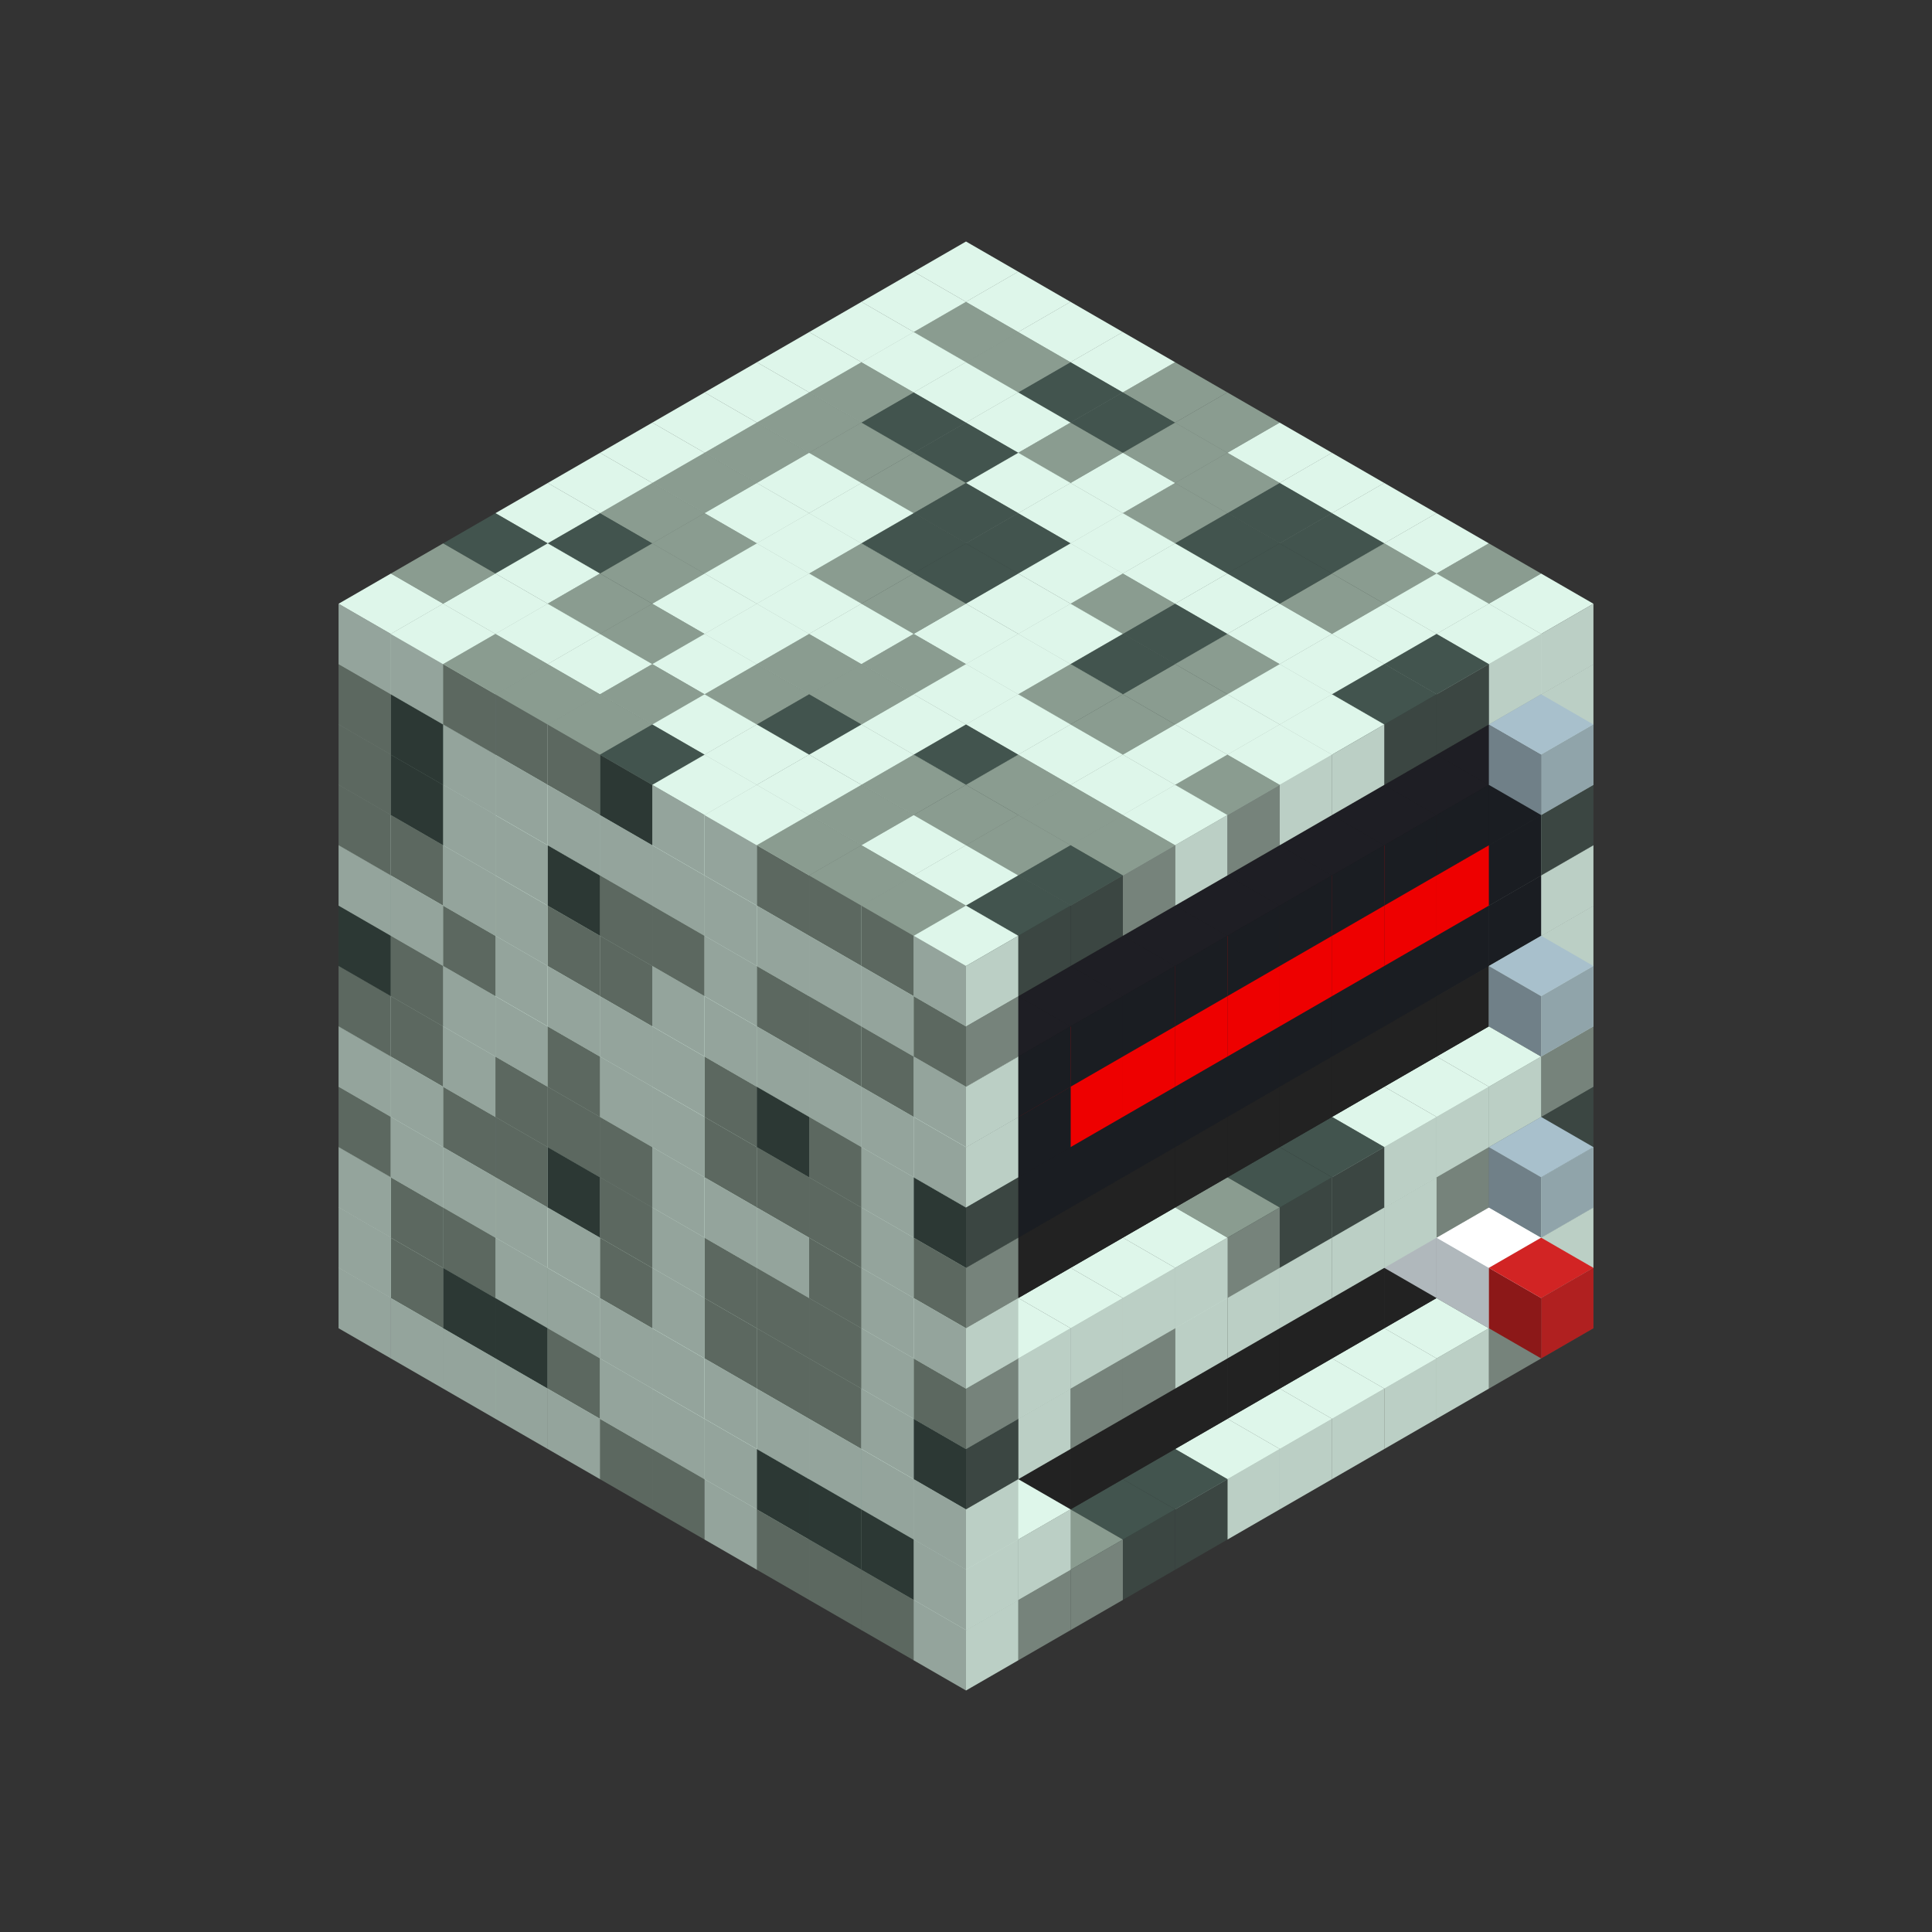 
<svg width='600' height='600' viewBox='4436371 5550000 3200000 3200000' xmlns='http://www.w3.org/2000/svg' xmlns:xlink='http://www.w3.org/1999/xlink'>
<rect x="4436371" y="5550000" width="3200000" height="3200000" fill="#333333" stroke="none"/>
<use xlink:href='#v-0x000001a8-1' transform='translate(983738,3600000)'/>
<use xlink:href='#v-0x000001a8-1' transform='translate(1070341,3650000)'/>
<use xlink:href='#v-0x000001a8-1' transform='translate(1156944,3700000)'/>
<use xlink:href='#v-0x000001a8-1' transform='translate(1243547,3750000)'/>
<use xlink:href='#v-0x000001a8-1' transform='translate(1330150,3800000)'/>
<use xlink:href='#v-0x000001a8-4' transform='translate(1416753,3850000)'/>
<use xlink:href='#v-0x000001a8-4' transform='translate(1503356,3900000)'/>
<use xlink:href='#v-0x000001a8-1' transform='translate(1589959,3950000)'/>
<use xlink:href='#v-0x000001a8-4' transform='translate(1676562,4000000)'/>
<use xlink:href='#v-0x000001a8-4' transform='translate(1763165,4050000)'/>
<use xlink:href='#v-0x000001a8-4' transform='translate(1849768,4100000)'/>
<use xlink:href='#v-0x000001a8-5' transform='translate(2889004,3600000)'/>
<use xlink:href='#v-0x000001a8-4' transform='translate(2802401,3650000)'/>
<use xlink:href='#v-0x000001a8-1' transform='translate(2715798,3700000)'/>
<use xlink:href='#v-0x000001a8-1' transform='translate(2629195,3750000)'/>
<use xlink:href='#v-0x000001a8-1' transform='translate(2542592,3800000)'/>
<use xlink:href='#v-0x000001a8-1' transform='translate(2455989,3850000)'/>
<use xlink:href='#v-0x000001a8-1' transform='translate(2369386,3900000)'/>
<use xlink:href='#v-0x000001a8-5' transform='translate(2282783,3950000)'/>
<use xlink:href='#v-0x000001a8-5' transform='translate(2196180,4000000)'/>
<use xlink:href='#v-0x000001a8-4' transform='translate(2109577,4050000)'/>
<use xlink:href='#v-0x000001a8-4' transform='translate(2022974,4100000)'/>
<use xlink:href='#v-0x000001a8-1' transform='translate(1936371,4150000)'/>
<use xlink:href='#v-0x000001a8-1' transform='translate(983738,3500000)'/>
<use xlink:href='#v-0x000001a8-4' transform='translate(1070341,3550000)'/>
<use xlink:href='#v-0x000001a8-5' transform='translate(1156944,3600000)'/>
<use xlink:href='#v-0x000001a8-5' transform='translate(1243547,3650000)'/>
<use xlink:href='#v-0x000001a8-4' transform='translate(1330150,3700000)'/>
<use xlink:href='#v-0x000001a8-1' transform='translate(1416753,3750000)'/>
<use xlink:href='#v-0x000001a8-1' transform='translate(1503356,3800000)'/>
<use xlink:href='#v-0x000001a8-1' transform='translate(1589959,3850000)'/>
<use xlink:href='#v-0x000001a8-5' transform='translate(1676562,3900000)'/>
<use xlink:href='#v-0x000001a8-5' transform='translate(1763165,3950000)'/>
<use xlink:href='#v-0x000001a8-2' transform='translate(2715798,3500000)'/>
<use xlink:href='#v-0x000001a8-2' transform='translate(2629195,3550000)'/>
<use xlink:href='#v-0x000001a8-2' transform='translate(2542592,3600000)'/>
<use xlink:href='#v-0x000001a8-2' transform='translate(2455989,3650000)'/>
<use xlink:href='#v-0x000001a8-2' transform='translate(2369386,3700000)'/>
<use xlink:href='#v-0x000001a8-2' transform='translate(2282783,3750000)'/>
<use xlink:href='#v-0x000001a8-2' transform='translate(2196180,3800000)'/>
<use xlink:href='#v-0x000001a8-2' transform='translate(2109577,3850000)'/>
<use xlink:href='#v-0x000001a8-2' transform='translate(2022974,3900000)'/>
<use xlink:href='#v-0x000001a8-2' transform='translate(1936371,3950000)'/>
<use xlink:href='#v-0x000001a8-5' transform='translate(1849768,4000000)'/>
<use xlink:href='#v-0x000001a8-1' transform='translate(2889004,3500000)'/>
<use xlink:href='#v-0x000001a8-1' transform='translate(2802401,3550000)'/>
<use xlink:href='#v-0x000001a8-1' transform='translate(2022974,4000000)'/>
<use xlink:href='#v-0x000001a8-1' transform='translate(1936371,4050000)'/>
<use xlink:href='#v-0x000001a8-1' transform='translate(983738,3400000)'/>
<use xlink:href='#v-0x000001a8-4' transform='translate(1070341,3450000)'/>
<use xlink:href='#v-0x000001a8-4' transform='translate(1156944,3500000)'/>
<use xlink:href='#v-0x000001a8-1' transform='translate(1243547,3550000)'/>
<use xlink:href='#v-0x000001a8-1' transform='translate(1330150,3600000)'/>
<use xlink:href='#v-0x000001a8-1' transform='translate(1416753,3650000)'/>
<use xlink:href='#v-0x000001a8-1' transform='translate(1503356,3700000)'/>
<use xlink:href='#v-0x000001a8-1' transform='translate(1589959,3750000)'/>
<use xlink:href='#v-0x000001a8-1' transform='translate(1676562,3800000)'/>
<use xlink:href='#v-0x000001a8-1' transform='translate(1763165,3850000)'/>
<use xlink:href='#v-0x000001a8-2' transform='translate(2715798,3400000)'/>
<use xlink:href='#v-0x000001a8-6' transform='translate(2629195,3450000)'/>
<use xlink:href='#v-0x000001a8-2' transform='translate(2542592,3500000)'/>
<use xlink:href='#v-0x000001a8-2' transform='translate(2455989,3550000)'/>
<use xlink:href='#v-0x000001a8-2' transform='translate(2369386,3600000)'/>
<use xlink:href='#v-0x000001a8-2' transform='translate(2282783,3650000)'/>
<use xlink:href='#v-0x000001a8-2' transform='translate(2196180,3700000)'/>
<use xlink:href='#v-0x000001a8-2' transform='translate(2109577,3750000)'/>
<use xlink:href='#v-0x000001a8-2' transform='translate(2022974,3800000)'/>
<use xlink:href='#v-0x000001a8-2' transform='translate(1936371,3850000)'/>
<use xlink:href='#v-0x000001a8-1' transform='translate(1849768,3900000)'/>
<use xlink:href='#v-0x000001a8-1' transform='translate(2889004,3400000)'/>
<use xlink:href='#v-0x000001a8-6' transform='translate(2715798,3500000)'/>
<use xlink:href='#v-0x000001a8-1' transform='translate(1936371,3950000)'/>
<use xlink:href='#v-0x000001a8-6' transform='translate(2802401,3550000)'/>
<use xlink:href='#v-0x000001a8-7' transform='translate(2889004,3600000)'/>
<use xlink:href='#v-0x000001a8-4' transform='translate(983738,3300000)'/>
<use xlink:href='#v-0x000001a8-1' transform='translate(1070341,3350000)'/>
<use xlink:href='#v-0x000001a8-1' transform='translate(1156944,3400000)'/>
<use xlink:href='#v-0x000001a8-1' transform='translate(1243547,3450000)'/>
<use xlink:href='#v-0x000001a8-1' transform='translate(1330150,3500000)'/>
<use xlink:href='#v-0x000001a8-4' transform='translate(1416753,3550000)'/>
<use xlink:href='#v-0x000001a8-1' transform='translate(1503356,3600000)'/>
<use xlink:href='#v-0x000001a8-4' transform='translate(1589959,3650000)'/>
<use xlink:href='#v-0x000001a8-4' transform='translate(1676562,3700000)'/>
<use xlink:href='#v-0x000001a8-4' transform='translate(1763165,3750000)'/>
<use xlink:href='#v-0x000001a8-2' transform='translate(2715798,3300000)'/>
<use xlink:href='#v-0x000001a8-2' transform='translate(2629195,3350000)'/>
<use xlink:href='#v-0x000001a8-2' transform='translate(2542592,3400000)'/>
<use xlink:href='#v-0x000001a8-2' transform='translate(2455989,3450000)'/>
<use xlink:href='#v-0x000001a8-2' transform='translate(2369386,3500000)'/>
<use xlink:href='#v-0x000001a8-2' transform='translate(2282783,3550000)'/>
<use xlink:href='#v-0x000001a8-2' transform='translate(2196180,3600000)'/>
<use xlink:href='#v-0x000001a8-2' transform='translate(2109577,3650000)'/>
<use xlink:href='#v-0x000001a8-2' transform='translate(2022974,3700000)'/>
<use xlink:href='#v-0x000001a8-2' transform='translate(1936371,3750000)'/>
<use xlink:href='#v-0x000001a8-1' transform='translate(1849768,3800000)'/>
<use xlink:href='#v-0x000001a8-5' transform='translate(2889004,3300000)'/>
<use xlink:href='#v-0x000001a8-4' transform='translate(2802401,3350000)'/>
<use xlink:href='#v-0x000001a8-4' transform='translate(2715798,3400000)'/>
<use xlink:href='#v-0x000001a8-1' transform='translate(2629195,3450000)'/>
<use xlink:href='#v-0x000001a8-1' transform='translate(2542592,3500000)'/>
<use xlink:href='#v-0x000001a8-1' transform='translate(2455989,3550000)'/>
<use xlink:href='#v-0x000001a8-1' transform='translate(2369386,3600000)'/>
<use xlink:href='#v-0x000001a8-1' transform='translate(2282783,3650000)'/>
<use xlink:href='#v-0x000001a8-4' transform='translate(2196180,3700000)'/>
<use xlink:href='#v-0x000001a8-4' transform='translate(2109577,3750000)'/>
<use xlink:href='#v-0x000001a8-1' transform='translate(2022974,3800000)'/>
<use xlink:href='#v-0x000001a8-5' transform='translate(1936371,3850000)'/>
<use xlink:href='#v-0x000001a8-1' transform='translate(983738,3200000)'/>
<use xlink:href='#v-0x000001a8-1' transform='translate(1070341,3250000)'/>
<use xlink:href='#v-0x000001a8-4' transform='translate(1156944,3300000)'/>
<use xlink:href='#v-0x000001a8-4' transform='translate(1243547,3350000)'/>
<use xlink:href='#v-0x000001a8-5' transform='translate(1330150,3400000)'/>
<use xlink:href='#v-0x000001a8-4' transform='translate(1416753,3450000)'/>
<use xlink:href='#v-0x000001a8-1' transform='translate(1503356,3500000)'/>
<use xlink:href='#v-0x000001a8-4' transform='translate(1589959,3550000)'/>
<use xlink:href='#v-0x000001a8-4' transform='translate(1676562,3600000)'/>
<use xlink:href='#v-0x000001a8-4' transform='translate(1763165,3650000)'/>
<use xlink:href='#v-0x000001a8-2' transform='translate(2715798,3200000)'/>
<use xlink:href='#v-0x000001a8-2' transform='translate(2629195,3250000)'/>
<use xlink:href='#v-0x000001a8-2' transform='translate(2542592,3300000)'/>
<use xlink:href='#v-0x000001a8-2' transform='translate(2455989,3350000)'/>
<use xlink:href='#v-0x000001a8-2' transform='translate(2369386,3400000)'/>
<use xlink:href='#v-0x000001a8-2' transform='translate(2282783,3450000)'/>
<use xlink:href='#v-0x000001a8-2' transform='translate(2196180,3500000)'/>
<use xlink:href='#v-0x000001a8-2' transform='translate(2109577,3550000)'/>
<use xlink:href='#v-0x000001a8-2' transform='translate(2022974,3600000)'/>
<use xlink:href='#v-0x000001a8-2' transform='translate(1936371,3650000)'/>
<use xlink:href='#v-0x000001a8-1' transform='translate(1849768,3700000)'/>
<use xlink:href='#v-0x000001a8-4' transform='translate(2889004,3200000)'/>
<use xlink:href='#v-0x000001a8-1' transform='translate(2802401,3250000)'/>
<use xlink:href='#v-0x000001a8-1' transform='translate(2715798,3300000)'/>
<use xlink:href='#v-0x000001a8-1' transform='translate(2629195,3350000)'/>
<use xlink:href='#v-0x000001a8-5' transform='translate(2542592,3400000)'/>
<use xlink:href='#v-0x000001a8-5' transform='translate(2455989,3450000)'/>
<use xlink:href='#v-0x000001a8-4' transform='translate(2369386,3500000)'/>
<use xlink:href='#v-0x000001a8-1' transform='translate(2282783,3550000)'/>
<use xlink:href='#v-0x000001a8-1' transform='translate(2196180,3600000)'/>
<use xlink:href='#v-0x000001a8-1' transform='translate(2109577,3650000)'/>
<use xlink:href='#v-0x000001a8-1' transform='translate(2022974,3700000)'/>
<use xlink:href='#v-0x000001a8-4' transform='translate(1936371,3750000)'/>
<use xlink:href='#v-0x000001a8-8' transform='translate(2889004,3400000)'/>
<use xlink:href='#v-0x000001a8-4' transform='translate(983738,3100000)'/>
<use xlink:href='#v-0x000001a8-4' transform='translate(1070341,3150000)'/>
<use xlink:href='#v-0x000001a8-1' transform='translate(1156944,3200000)'/>
<use xlink:href='#v-0x000001a8-4' transform='translate(1243547,3250000)'/>
<use xlink:href='#v-0x000001a8-4' transform='translate(1330150,3300000)'/>
<use xlink:href='#v-0x000001a8-4' transform='translate(1416753,3350000)'/>
<use xlink:href='#v-0x000001a8-1' transform='translate(1503356,3400000)'/>
<use xlink:href='#v-0x000001a8-1' transform='translate(1589959,3450000)'/>
<use xlink:href='#v-0x000001a8-1' transform='translate(1676562,3500000)'/>
<use xlink:href='#v-0x000001a8-4' transform='translate(1763165,3550000)'/>
<use xlink:href='#v-0x000001a8-2' transform='translate(2715798,3100000)'/>
<use xlink:href='#v-0x000001a8-2' transform='translate(2629195,3150000)'/>
<use xlink:href='#v-0x000001a8-2' transform='translate(2542592,3200000)'/>
<use xlink:href='#v-0x000001a8-2' transform='translate(2455989,3250000)'/>
<use xlink:href='#v-0x000001a8-2' transform='translate(2369386,3300000)'/>
<use xlink:href='#v-0x000001a8-2' transform='translate(2282783,3350000)'/>
<use xlink:href='#v-0x000001a8-2' transform='translate(2196180,3400000)'/>
<use xlink:href='#v-0x000001a8-2' transform='translate(2109577,3450000)'/>
<use xlink:href='#v-0x000001a8-2' transform='translate(2022974,3500000)'/>
<use xlink:href='#v-0x000001a8-2' transform='translate(1936371,3550000)'/>
<use xlink:href='#v-0x000001a8-1' transform='translate(1849768,3600000)'/>
<use xlink:href='#v-0x000001a8-1' transform='translate(2889004,3100000)'/>
<use xlink:href='#v-0x000001a8-1' transform='translate(1936371,3650000)'/>
<use xlink:href='#v-0x000001a8-5' transform='translate(983738,3000000)'/>
<use xlink:href='#v-0x000001a8-4' transform='translate(1070341,3050000)'/>
<use xlink:href='#v-0x000001a8-1' transform='translate(1156944,3100000)'/>
<use xlink:href='#v-0x000001a8-1' transform='translate(1243547,3150000)'/>
<use xlink:href='#v-0x000001a8-4' transform='translate(1330150,3200000)'/>
<use xlink:href='#v-0x000001a8-1' transform='translate(1416753,3250000)'/>
<use xlink:href='#v-0x000001a8-1' transform='translate(1503356,3300000)'/>
<use xlink:href='#v-0x000001a8-4' transform='translate(1589959,3350000)'/>
<use xlink:href='#v-0x000001a8-4' transform='translate(1676562,3400000)'/>
<use xlink:href='#v-0x000001a8-4' transform='translate(1763165,3450000)'/>
<use xlink:href='#v-0x000001a8-2' transform='translate(2715798,3000000)'/>
<use xlink:href='#v-0x000001a8-2' transform='translate(2629195,3050000)'/>
<use xlink:href='#v-0x000001a8-2' transform='translate(2542592,3100000)'/>
<use xlink:href='#v-0x000001a8-2' transform='translate(2455989,3150000)'/>
<use xlink:href='#v-0x000001a8-2' transform='translate(2369386,3200000)'/>
<use xlink:href='#v-0x000001a8-2' transform='translate(2282783,3250000)'/>
<use xlink:href='#v-0x000001a8-2' transform='translate(2196180,3300000)'/>
<use xlink:href='#v-0x000001a8-2' transform='translate(2109577,3350000)'/>
<use xlink:href='#v-0x000001a8-2' transform='translate(2022974,3400000)'/>
<use xlink:href='#v-0x000001a8-2' transform='translate(1936371,3450000)'/>
<use xlink:href='#v-0x000001a8-1' transform='translate(1849768,3500000)'/>
<use xlink:href='#v-0x000001a8-1' transform='translate(2889004,3000000)'/>
<use xlink:href='#v-0x000001a8-4' transform='translate(1936371,3550000)'/>
<use xlink:href='#v-0x000001a8-1' transform='translate(983738,2900000)'/>
<use xlink:href='#v-0x000001a8-1' transform='translate(1070341,2950000)'/>
<use xlink:href='#v-0x000001a8-4' transform='translate(1156944,3000000)'/>
<use xlink:href='#v-0x000001a8-1' transform='translate(1243547,3050000)'/>
<use xlink:href='#v-0x000001a8-1' transform='translate(1330150,3100000)'/>
<use xlink:href='#v-0x000001a8-1' transform='translate(1416753,3150000)'/>
<use xlink:href='#v-0x000001a8-1' transform='translate(1503356,3200000)'/>
<use xlink:href='#v-0x000001a8-4' transform='translate(1589959,3250000)'/>
<use xlink:href='#v-0x000001a8-5' transform='translate(1676562,3300000)'/>
<use xlink:href='#v-0x000001a8-4' transform='translate(1763165,3350000)'/>
<use xlink:href='#v-0x000001a8-2' transform='translate(2715798,2900000)'/>
<use xlink:href='#v-0x000001a8-2' transform='translate(2629195,2950000)'/>
<use xlink:href='#v-0x000001a8-2' transform='translate(2542592,3000000)'/>
<use xlink:href='#v-0x000001a8-2' transform='translate(2455989,3050000)'/>
<use xlink:href='#v-0x000001a8-2' transform='translate(2369386,3100000)'/>
<use xlink:href='#v-0x000001a8-2' transform='translate(2282783,3150000)'/>
<use xlink:href='#v-0x000001a8-2' transform='translate(2196180,3200000)'/>
<use xlink:href='#v-0x000001a8-2' transform='translate(2109577,3250000)'/>
<use xlink:href='#v-0x000001a8-2' transform='translate(2022974,3300000)'/>
<use xlink:href='#v-0x000001a8-2' transform='translate(1936371,3350000)'/>
<use xlink:href='#v-0x000001a8-1' transform='translate(1849768,3400000)'/>
<use xlink:href='#v-0x000001a8-1' transform='translate(2889004,2900000)'/>
<use xlink:href='#v-0x000001a8-9' transform='translate(2802401,2950000)'/>
<use xlink:href='#v-0x000001a8-9' transform='translate(2715798,3000000)'/>
<use xlink:href='#v-0x000001a8-9' transform='translate(2629195,3050000)'/>
<use xlink:href='#v-0x000001a8-9' transform='translate(2542592,3100000)'/>
<use xlink:href='#v-0x000001a8-9' transform='translate(2455989,3150000)'/>
<use xlink:href='#v-0x000001a8-9' transform='translate(2369386,3200000)'/>
<use xlink:href='#v-0x000001a8-9' transform='translate(2282783,3250000)'/>
<use xlink:href='#v-0x000001a8-9' transform='translate(2196180,3300000)'/>
<use xlink:href='#v-0x000001a8-9' transform='translate(2109577,3350000)'/>
<use xlink:href='#v-0x000001a8-9' transform='translate(2022974,3400000)'/>
<use xlink:href='#v-0x000001a8-5' transform='translate(1936371,3450000)'/>
<use xlink:href='#v-0x000001a8-8' transform='translate(2889004,3100000)'/>
<use xlink:href='#v-0x000001a8-4' transform='translate(983738,2800000)'/>
<use xlink:href='#v-0x000001a8-4' transform='translate(1070341,2850000)'/>
<use xlink:href='#v-0x000001a8-1' transform='translate(1156944,2900000)'/>
<use xlink:href='#v-0x000001a8-1' transform='translate(1243547,2950000)'/>
<use xlink:href='#v-0x000001a8-4' transform='translate(1330150,3000000)'/>
<use xlink:href='#v-0x000001a8-4' transform='translate(1416753,3050000)'/>
<use xlink:href='#v-0x000001a8-1' transform='translate(1503356,3100000)'/>
<use xlink:href='#v-0x000001a8-1' transform='translate(1589959,3150000)'/>
<use xlink:href='#v-0x000001a8-1' transform='translate(1676562,3200000)'/>
<use xlink:href='#v-0x000001a8-1' transform='translate(1763165,3250000)'/>
<use xlink:href='#v-0x000001a8-2' transform='translate(2715798,2800000)'/>
<use xlink:href='#v-0x000001a8-2' transform='translate(2629195,2850000)'/>
<use xlink:href='#v-0x000001a8-2' transform='translate(2542592,2900000)'/>
<use xlink:href='#v-0x000001a8-2' transform='translate(2455989,2950000)'/>
<use xlink:href='#v-0x000001a8-2' transform='translate(2369386,3000000)'/>
<use xlink:href='#v-0x000001a8-2' transform='translate(2282783,3050000)'/>
<use xlink:href='#v-0x000001a8-2' transform='translate(2196180,3100000)'/>
<use xlink:href='#v-0x000001a8-2' transform='translate(2109577,3150000)'/>
<use xlink:href='#v-0x000001a8-2' transform='translate(2022974,3200000)'/>
<use xlink:href='#v-0x000001a8-2' transform='translate(1936371,3250000)'/>
<use xlink:href='#v-0x000001a8-1' transform='translate(1849768,3300000)'/>
<use xlink:href='#v-0x000001a8-5' transform='translate(2889004,2800000)'/>
<use xlink:href='#v-0x000001a8-9' transform='translate(2802401,2850000)'/>
<use xlink:href='#v-0x000001a8-10' transform='translate(2715798,2900000)'/>
<use xlink:href='#v-0x000001a8-10' transform='translate(2629195,2950000)'/>
<use xlink:href='#v-0x000001a8-10' transform='translate(2542592,3000000)'/>
<use xlink:href='#v-0x000001a8-10' transform='translate(2455989,3050000)'/>
<use xlink:href='#v-0x000001a8-10' transform='translate(2369386,3100000)'/>
<use xlink:href='#v-0x000001a8-10' transform='translate(2282783,3150000)'/>
<use xlink:href='#v-0x000001a8-10' transform='translate(2196180,3200000)'/>
<use xlink:href='#v-0x000001a8-10' transform='translate(2109577,3250000)'/>
<use xlink:href='#v-0x000001a8-9' transform='translate(2022974,3300000)'/>
<use xlink:href='#v-0x000001a8-1' transform='translate(1936371,3350000)'/>
<use xlink:href='#v-0x000001a8-4' transform='translate(983738,2700000)'/>
<use xlink:href='#v-0x000001a8-5' transform='translate(1070341,2750000)'/>
<use xlink:href='#v-0x000001a8-1' transform='translate(1156944,2800000)'/>
<use xlink:href='#v-0x000001a8-1' transform='translate(1243547,2850000)'/>
<use xlink:href='#v-0x000001a8-5' transform='translate(1330150,2900000)'/>
<use xlink:href='#v-0x000001a8-4' transform='translate(1416753,2950000)'/>
<use xlink:href='#v-0x000001a8-4' transform='translate(1503356,3000000)'/>
<use xlink:href='#v-0x000001a8-1' transform='translate(1589959,3050000)'/>
<use xlink:href='#v-0x000001a8-4' transform='translate(1676562,3100000)'/>
<use xlink:href='#v-0x000001a8-4' transform='translate(1763165,3150000)'/>
<use xlink:href='#v-0x000001a8-2' transform='translate(2715798,2700000)'/>
<use xlink:href='#v-0x000001a8-2' transform='translate(2629195,2750000)'/>
<use xlink:href='#v-0x000001a8-2' transform='translate(2542592,2800000)'/>
<use xlink:href='#v-0x000001a8-2' transform='translate(2455989,2850000)'/>
<use xlink:href='#v-0x000001a8-2' transform='translate(2369386,2900000)'/>
<use xlink:href='#v-0x000001a8-2' transform='translate(2282783,2950000)'/>
<use xlink:href='#v-0x000001a8-2' transform='translate(2196180,3000000)'/>
<use xlink:href='#v-0x000001a8-2' transform='translate(2109577,3050000)'/>
<use xlink:href='#v-0x000001a8-2' transform='translate(2022974,3100000)'/>
<use xlink:href='#v-0x000001a8-2' transform='translate(1936371,3150000)'/>
<use xlink:href='#v-0x000001a8-4' transform='translate(1849768,3200000)'/>
<use xlink:href='#v-0x000001a8-4' transform='translate(2889004,2700000)'/>
<use xlink:href='#v-0x000001a8-9' transform='translate(2802401,2750000)'/>
<use xlink:href='#v-0x000001a8-9' transform='translate(2715798,2800000)'/>
<use xlink:href='#v-0x000001a8-9' transform='translate(2629195,2850000)'/>
<use xlink:href='#v-0x000001a8-9' transform='translate(2542592,2900000)'/>
<use xlink:href='#v-0x000001a8-9' transform='translate(2455989,2950000)'/>
<use xlink:href='#v-0x000001a8-9' transform='translate(2369386,3000000)'/>
<use xlink:href='#v-0x000001a8-9' transform='translate(2282783,3050000)'/>
<use xlink:href='#v-0x000001a8-9' transform='translate(2196180,3100000)'/>
<use xlink:href='#v-0x000001a8-9' transform='translate(2109577,3150000)'/>
<use xlink:href='#v-0x000001a8-9' transform='translate(2022974,3200000)'/>
<use xlink:href='#v-0x000001a8-1' transform='translate(1936371,3250000)'/>
<use xlink:href='#v-0x000001a8-4' transform='translate(983738,2600000)'/>
<use xlink:href='#v-0x000001a8-5' transform='translate(1070341,2650000)'/>
<use xlink:href='#v-0x000001a8-1' transform='translate(1156944,2700000)'/>
<use xlink:href='#v-0x000001a8-1' transform='translate(1243547,2750000)'/>
<use xlink:href='#v-0x000001a8-1' transform='translate(1330150,2800000)'/>
<use xlink:href='#v-0x000001a8-1' transform='translate(1416753,2850000)'/>
<use xlink:href='#v-0x000001a8-1' transform='translate(1503356,2900000)'/>
<use xlink:href='#v-0x000001a8-1' transform='translate(1589959,2950000)'/>
<use xlink:href='#v-0x000001a8-1' transform='translate(1676562,3000000)'/>
<use xlink:href='#v-0x000001a8-1' transform='translate(1763165,3050000)'/>
<use xlink:href='#v-0x000001a8-2' transform='translate(2715798,2600000)'/>
<use xlink:href='#v-0x000001a8-2' transform='translate(2629195,2650000)'/>
<use xlink:href='#v-0x000001a8-2' transform='translate(2542592,2700000)'/>
<use xlink:href='#v-0x000001a8-2' transform='translate(2455989,2750000)'/>
<use xlink:href='#v-0x000001a8-2' transform='translate(2369386,2800000)'/>
<use xlink:href='#v-0x000001a8-2' transform='translate(2282783,2850000)'/>
<use xlink:href='#v-0x000001a8-2' transform='translate(2196180,2900000)'/>
<use xlink:href='#v-0x000001a8-2' transform='translate(2109577,2950000)'/>
<use xlink:href='#v-0x000001a8-2' transform='translate(2022974,3000000)'/>
<use xlink:href='#v-0x000001a8-2' transform='translate(1936371,3050000)'/>
<use xlink:href='#v-0x000001a8-1' transform='translate(1849768,3100000)'/>
<use xlink:href='#v-0x000001a8-1' transform='translate(2889004,2600000)'/>
<use xlink:href='#v-0x000001a8-4' transform='translate(1936371,3150000)'/>
<use xlink:href='#v-0x000001a8-1' transform='translate(1936371,1950000)'/>
<use xlink:href='#v-0x000001a8-1' transform='translate(1849768,2000000)'/>
<use xlink:href='#v-0x000001a8-1' transform='translate(1763165,2050000)'/>
<use xlink:href='#v-0x000001a8-1' transform='translate(1676562,2100000)'/>
<use xlink:href='#v-0x000001a8-1' transform='translate(1589959,2150000)'/>
<use xlink:href='#v-0x000001a8-1' transform='translate(1503356,2200000)'/>
<use xlink:href='#v-0x000001a8-1' transform='translate(1416753,2250000)'/>
<use xlink:href='#v-0x000001a8-1' transform='translate(1330150,2300000)'/>
<use xlink:href='#v-0x000001a8-1' transform='translate(1243547,2350000)'/>
<use xlink:href='#v-0x000001a8-5' transform='translate(1156944,2400000)'/>
<use xlink:href='#v-0x000001a8-4' transform='translate(1070341,2450000)'/>
<use xlink:href='#v-0x000001a8-1' transform='translate(983738,2500000)'/>
<use xlink:href='#v-0x000001a8-1' transform='translate(2022974,2000000)'/>
<use xlink:href='#v-0x000001a8-4' transform='translate(1936371,2050000)'/>
<use xlink:href='#v-0x000001a8-1' transform='translate(1849768,2100000)'/>
<use xlink:href='#v-0x000001a8-4' transform='translate(1763165,2150000)'/>
<use xlink:href='#v-0x000001a8-4' transform='translate(1676562,2200000)'/>
<use xlink:href='#v-0x000001a8-4' transform='translate(1589959,2250000)'/>
<use xlink:href='#v-0x000001a8-4' transform='translate(1503356,2300000)'/>
<use xlink:href='#v-0x000001a8-4' transform='translate(1416753,2350000)'/>
<use xlink:href='#v-0x000001a8-5' transform='translate(1330150,2400000)'/>
<use xlink:href='#v-0x000001a8-1' transform='translate(1243547,2450000)'/>
<use xlink:href='#v-0x000001a8-1' transform='translate(1156944,2500000)'/>
<use xlink:href='#v-0x000001a8-1' transform='translate(1070341,2550000)'/>
<use xlink:href='#v-0x000001a8-1' transform='translate(2109577,2050000)'/>
<use xlink:href='#v-0x000001a8-4' transform='translate(2022974,2100000)'/>
<use xlink:href='#v-0x000001a8-1' transform='translate(1936371,2150000)'/>
<use xlink:href='#v-0x000001a8-5' transform='translate(1849768,2200000)'/>
<use xlink:href='#v-0x000001a8-4' transform='translate(1763165,2250000)'/>
<use xlink:href='#v-0x000001a8-1' transform='translate(1676562,2300000)'/>
<use xlink:href='#v-0x000001a8-1' transform='translate(1589959,2350000)'/>
<use xlink:href='#v-0x000001a8-4' transform='translate(1503356,2400000)'/>
<use xlink:href='#v-0x000001a8-4' transform='translate(1416753,2450000)'/>
<use xlink:href='#v-0x000001a8-4' transform='translate(1330150,2500000)'/>
<use xlink:href='#v-0x000001a8-1' transform='translate(1243547,2550000)'/>
<use xlink:href='#v-0x000001a8-4' transform='translate(1156944,2600000)'/>
<use xlink:href='#v-0x000001a8-1' transform='translate(2196180,2100000)'/>
<use xlink:href='#v-0x000001a8-5' transform='translate(2109577,2150000)'/>
<use xlink:href='#v-0x000001a8-1' transform='translate(2022974,2200000)'/>
<use xlink:href='#v-0x000001a8-5' transform='translate(1936371,2250000)'/>
<use xlink:href='#v-0x000001a8-4' transform='translate(1849768,2300000)'/>
<use xlink:href='#v-0x000001a8-1' transform='translate(1763165,2350000)'/>
<use xlink:href='#v-0x000001a8-1' transform='translate(1676562,2400000)'/>
<use xlink:href='#v-0x000001a8-1' transform='translate(1589959,2450000)'/>
<use xlink:href='#v-0x000001a8-1' transform='translate(1503356,2500000)'/>
<use xlink:href='#v-0x000001a8-4' transform='translate(1416753,2550000)'/>
<use xlink:href='#v-0x000001a8-1' transform='translate(1330150,2600000)'/>
<use xlink:href='#v-0x000001a8-4' transform='translate(1243547,2650000)'/>
<use xlink:href='#v-0x000001a8-4' transform='translate(2282783,2150000)'/>
<use xlink:href='#v-0x000001a8-5' transform='translate(2196180,2200000)'/>
<use xlink:href='#v-0x000001a8-4' transform='translate(2109577,2250000)'/>
<use xlink:href='#v-0x000001a8-1' transform='translate(2022974,2300000)'/>
<use xlink:href='#v-0x000001a8-5' transform='translate(1936371,2350000)'/>
<use xlink:href='#v-0x000001a8-5' transform='translate(1849768,2400000)'/>
<use xlink:href='#v-0x000001a8-4' transform='translate(1763165,2450000)'/>
<use xlink:href='#v-0x000001a8-1' transform='translate(1676562,2500000)'/>
<use xlink:href='#v-0x000001a8-1' transform='translate(1589959,2550000)'/>
<use xlink:href='#v-0x000001a8-1' transform='translate(1503356,2600000)'/>
<use xlink:href='#v-0x000001a8-4' transform='translate(1416753,2650000)'/>
<use xlink:href='#v-0x000001a8-4' transform='translate(1330150,2700000)'/>
<use xlink:href='#v-0x000001a8-4' transform='translate(2369386,2200000)'/>
<use xlink:href='#v-0x000001a8-4' transform='translate(2282783,2250000)'/>
<use xlink:href='#v-0x000001a8-1' transform='translate(2196180,2300000)'/>
<use xlink:href='#v-0x000001a8-1' transform='translate(2109577,2350000)'/>
<use xlink:href='#v-0x000001a8-5' transform='translate(2022974,2400000)'/>
<use xlink:href='#v-0x000001a8-5' transform='translate(1936371,2450000)'/>
<use xlink:href='#v-0x000001a8-4' transform='translate(1849768,2500000)'/>
<use xlink:href='#v-0x000001a8-1' transform='translate(1763165,2550000)'/>
<use xlink:href='#v-0x000001a8-4' transform='translate(1676562,2600000)'/>
<use xlink:href='#v-0x000001a8-4' transform='translate(1589959,2650000)'/>
<use xlink:href='#v-0x000001a8-1' transform='translate(1503356,2700000)'/>
<use xlink:href='#v-0x000001a8-5' transform='translate(1416753,2750000)'/>
<use xlink:href='#v-0x000001a8-1' transform='translate(2455989,2250000)'/>
<use xlink:href='#v-0x000001a8-4' transform='translate(2369386,2300000)'/>
<use xlink:href='#v-0x000001a8-4' transform='translate(2282783,2350000)'/>
<use xlink:href='#v-0x000001a8-1' transform='translate(2196180,2400000)'/>
<use xlink:href='#v-0x000001a8-1' transform='translate(2109577,2450000)'/>
<use xlink:href='#v-0x000001a8-1' transform='translate(2022974,2500000)'/>
<use xlink:href='#v-0x000001a8-1' transform='translate(1936371,2550000)'/>
<use xlink:href='#v-0x000001a8-4' transform='translate(1849768,2600000)'/>
<use xlink:href='#v-0x000001a8-4' transform='translate(1763165,2650000)'/>
<use xlink:href='#v-0x000001a8-5' transform='translate(1676562,2700000)'/>
<use xlink:href='#v-0x000001a8-1' transform='translate(1589959,2750000)'/>
<use xlink:href='#v-0x000001a8-1' transform='translate(1503356,2800000)'/>
<use xlink:href='#v-0x000001a8-1' transform='translate(2542592,2300000)'/>
<use xlink:href='#v-0x000001a8-5' transform='translate(2455989,2350000)'/>
<use xlink:href='#v-0x000001a8-5' transform='translate(2369386,2400000)'/>
<use xlink:href='#v-0x000001a8-1' transform='translate(2282783,2450000)'/>
<use xlink:href='#v-0x000001a8-4' transform='translate(2196180,2500000)'/>
<use xlink:href='#v-0x000001a8-1' transform='translate(2109577,2550000)'/>
<use xlink:href='#v-0x000001a8-1' transform='translate(2022974,2600000)'/>
<use xlink:href='#v-0x000001a8-1' transform='translate(1936371,2650000)'/>
<use xlink:href='#v-0x000001a8-1' transform='translate(1849768,2700000)'/>
<use xlink:href='#v-0x000001a8-1' transform='translate(1763165,2750000)'/>
<use xlink:href='#v-0x000001a8-1' transform='translate(1676562,2800000)'/>
<use xlink:href='#v-0x000001a8-1' transform='translate(1589959,2850000)'/>
<use xlink:href='#v-0x000001a8-1' transform='translate(2629195,2350000)'/>
<use xlink:href='#v-0x000001a8-5' transform='translate(2542592,2400000)'/>
<use xlink:href='#v-0x000001a8-5' transform='translate(2455989,2450000)'/>
<use xlink:href='#v-0x000001a8-1' transform='translate(2369386,2500000)'/>
<use xlink:href='#v-0x000001a8-5' transform='translate(2282783,2550000)'/>
<use xlink:href='#v-0x000001a8-5' transform='translate(2196180,2600000)'/>
<use xlink:href='#v-0x000001a8-4' transform='translate(2109577,2650000)'/>
<use xlink:href='#v-0x000001a8-1' transform='translate(2022974,2700000)'/>
<use xlink:href='#v-0x000001a8-5' transform='translate(1936371,2750000)'/>
<use xlink:href='#v-0x000001a8-4' transform='translate(1849768,2800000)'/>
<use xlink:href='#v-0x000001a8-4' transform='translate(1763165,2850000)'/>
<use xlink:href='#v-0x000001a8-4' transform='translate(1676562,2900000)'/>
<use xlink:href='#v-0x000001a8-1' transform='translate(2715798,2400000)'/>
<use xlink:href='#v-0x000001a8-4' transform='translate(2629195,2450000)'/>
<use xlink:href='#v-0x000001a8-4' transform='translate(2542592,2500000)'/>
<use xlink:href='#v-0x000001a8-1' transform='translate(2455989,2550000)'/>
<use xlink:href='#v-0x000001a8-4' transform='translate(2369386,2600000)'/>
<use xlink:href='#v-0x000001a8-4' transform='translate(2282783,2650000)'/>
<use xlink:href='#v-0x000001a8-4' transform='translate(2196180,2700000)'/>
<use xlink:href='#v-0x000001a8-1' transform='translate(2109577,2750000)'/>
<use xlink:href='#v-0x000001a8-4' transform='translate(2022974,2800000)'/>
<use xlink:href='#v-0x000001a8-4' transform='translate(1936371,2850000)'/>
<use xlink:href='#v-0x000001a8-1' transform='translate(1849768,2900000)'/>
<use xlink:href='#v-0x000001a8-4' transform='translate(1763165,2950000)'/>
<use xlink:href='#v-0x000001a8-4' transform='translate(2802401,2450000)'/>
<use xlink:href='#v-0x000001a8-1' transform='translate(2715798,2500000)'/>
<use xlink:href='#v-0x000001a8-1' transform='translate(2629195,2550000)'/>
<use xlink:href='#v-0x000001a8-1' transform='translate(2542592,2600000)'/>
<use xlink:href='#v-0x000001a8-1' transform='translate(2455989,2650000)'/>
<use xlink:href='#v-0x000001a8-1' transform='translate(2369386,2700000)'/>
<use xlink:href='#v-0x000001a8-1' transform='translate(2282783,2750000)'/>
<use xlink:href='#v-0x000001a8-1' transform='translate(2196180,2800000)'/>
<use xlink:href='#v-0x000001a8-4' transform='translate(2109577,2850000)'/>
<use xlink:href='#v-0x000001a8-4' transform='translate(2022974,2900000)'/>
<use xlink:href='#v-0x000001a8-1' transform='translate(1936371,2950000)'/>
<use xlink:href='#v-0x000001a8-4' transform='translate(1849768,3000000)'/>
<use xlink:href='#v-0x000001a8-1' transform='translate(2889004,2500000)'/>
<use xlink:href='#v-0x000001a8-1' transform='translate(2802401,2550000)'/>
<use xlink:href='#v-0x000001a8-5' transform='translate(2715798,2600000)'/>
<use xlink:href='#v-0x000001a8-5' transform='translate(2629195,2650000)'/>
<use xlink:href='#v-0x000001a8-1' transform='translate(2542592,2700000)'/>
<use xlink:href='#v-0x000001a8-1' transform='translate(2455989,2750000)'/>
<use xlink:href='#v-0x000001a8-4' transform='translate(2369386,2800000)'/>
<use xlink:href='#v-0x000001a8-1' transform='translate(2282783,2850000)'/>
<use xlink:href='#v-0x000001a8-4' transform='translate(2196180,2900000)'/>
<use xlink:href='#v-0x000001a8-5' transform='translate(2109577,2950000)'/>
<use xlink:href='#v-0x000001a8-5' transform='translate(2022974,3000000)'/>
<use xlink:href='#v-0x000001a8-1' transform='translate(1936371,3050000)'/>
<use xlink:href='#v-0x000001a8-8' transform='translate(2889004,2700000)'/>
<defs>
<g id='v-0x000001a8-1'>
<polygon points='4100000,4100000 4100000,4200000 4013397,4150000 4013397,4050000' fill='#94a49c'/>
<polygon points='4100000,4100000 4100000,4200000 4186602,4150000 4186602,4050000' fill='#bbcfc5'/>
<polygon points='4100000,4100000 4013397,4050000 4100000,4000000 4186602,4050000' fill='#def6ea'/>
</g>
<g id='v-0x000001a8-2'>
<polygon points='4100000,4100000 4100000,4200000 4013397,4150000 4013397,4050000' fill='#181818'/>
<polygon points='4100000,4100000 4100000,4200000 4186602,4150000 4186602,4050000' fill='#222222'/>
<polygon points='4100000,4100000 4013397,4050000 4100000,4000000 4186602,4050000' fill='#242424'/>
</g>
<g id='v-0x000001a8-3'>
<polygon points='4100000,4100000 4100000,4200000 4013397,4150000 4013397,4050000' fill='#0c0c0c'/>
<polygon points='4100000,4100000 4100000,4200000 4186602,4150000 4186602,4050000' fill='#111111'/>
<polygon points='4100000,4100000 4013397,4050000 4100000,4000000 4186602,4050000' fill='#121212'/>
</g>
<g id='v-0x000001a8-4'>
<polygon points='4100000,4100000 4100000,4200000 4013397,4150000 4013397,4050000' fill='#5c6860'/>
<polygon points='4100000,4100000 4100000,4200000 4186602,4150000 4186602,4050000' fill='#76837b'/>
<polygon points='4100000,4100000 4013397,4050000 4100000,4000000 4186602,4050000' fill='#8a9c90'/>
</g>
<g id='v-0x000001a8-5'>
<polygon points='4100000,4100000 4100000,4200000 4013397,4150000 4013397,4050000' fill='#2c3834'/>
<polygon points='4100000,4100000 4100000,4200000 4186602,4150000 4186602,4050000' fill='#3b4642'/>
<polygon points='4100000,4100000 4013397,4050000 4100000,4000000 4186602,4050000' fill='#42544e'/>
</g>
<g id='v-0x000001a8-6'>
<polygon points='4100000,4100000 4100000,4200000 4013397,4150000 4013397,4050000' fill='#b0b8bc'/>
<polygon points='4100000,4100000 4100000,4200000 4186602,4150000 4186602,4050000' fill='#e0e8ee'/>
<polygon points='4100000,4100000 4013397,4050000 4100000,4000000 4186602,4050000' fill='#ffffff'/>
</g>
<g id='v-0x000001a8-7'>
<polygon points='4100000,4100000 4100000,4200000 4013397,4150000 4013397,4050000' fill='#8c1818'/>
<polygon points='4100000,4100000 4100000,4200000 4186602,4150000 4186602,4050000' fill='#b02020'/>
<polygon points='4100000,4100000 4013397,4050000 4100000,4000000 4186602,4050000' fill='#d22424'/>
</g>
<g id='v-0x000001a8-8'>
<polygon points='4100000,4100000 4100000,4200000 4013397,4150000 4013397,4050000' fill='#708088'/>
<polygon points='4100000,4100000 4100000,4200000 4186602,4150000 4186602,4050000' fill='#90a4aa'/>
<polygon points='4100000,4100000 4013397,4050000 4100000,4000000 4186602,4050000' fill='#a8c0cc'/>
</g>
<g id='v-0x000001a8-9'>
<polygon points='4100000,4100000 4100000,4200000 4013397,4150000 4013397,4050000' fill='#141418'/>
<polygon points='4100000,4100000 4100000,4200000 4186602,4150000 4186602,4050000' fill='#1a1d22'/>
<polygon points='4100000,4100000 4013397,4050000 4100000,4000000 4186602,4050000' fill='#1e1e24'/>
</g>
<g id='v-0x000001a8-10'>
<polygon points='4100000,4100000 4100000,4200000 4013397,4150000 4013397,4050000' fill='#bc0000'/>
<polygon points='4100000,4100000 4100000,4200000 4186602,4150000 4186602,4050000' fill='#ee0000'/>
<polygon points='4100000,4100000 4013397,4050000 4100000,4000000 4186602,4050000' fill='#ff0000'/>
</g>
</defs>
</svg>
